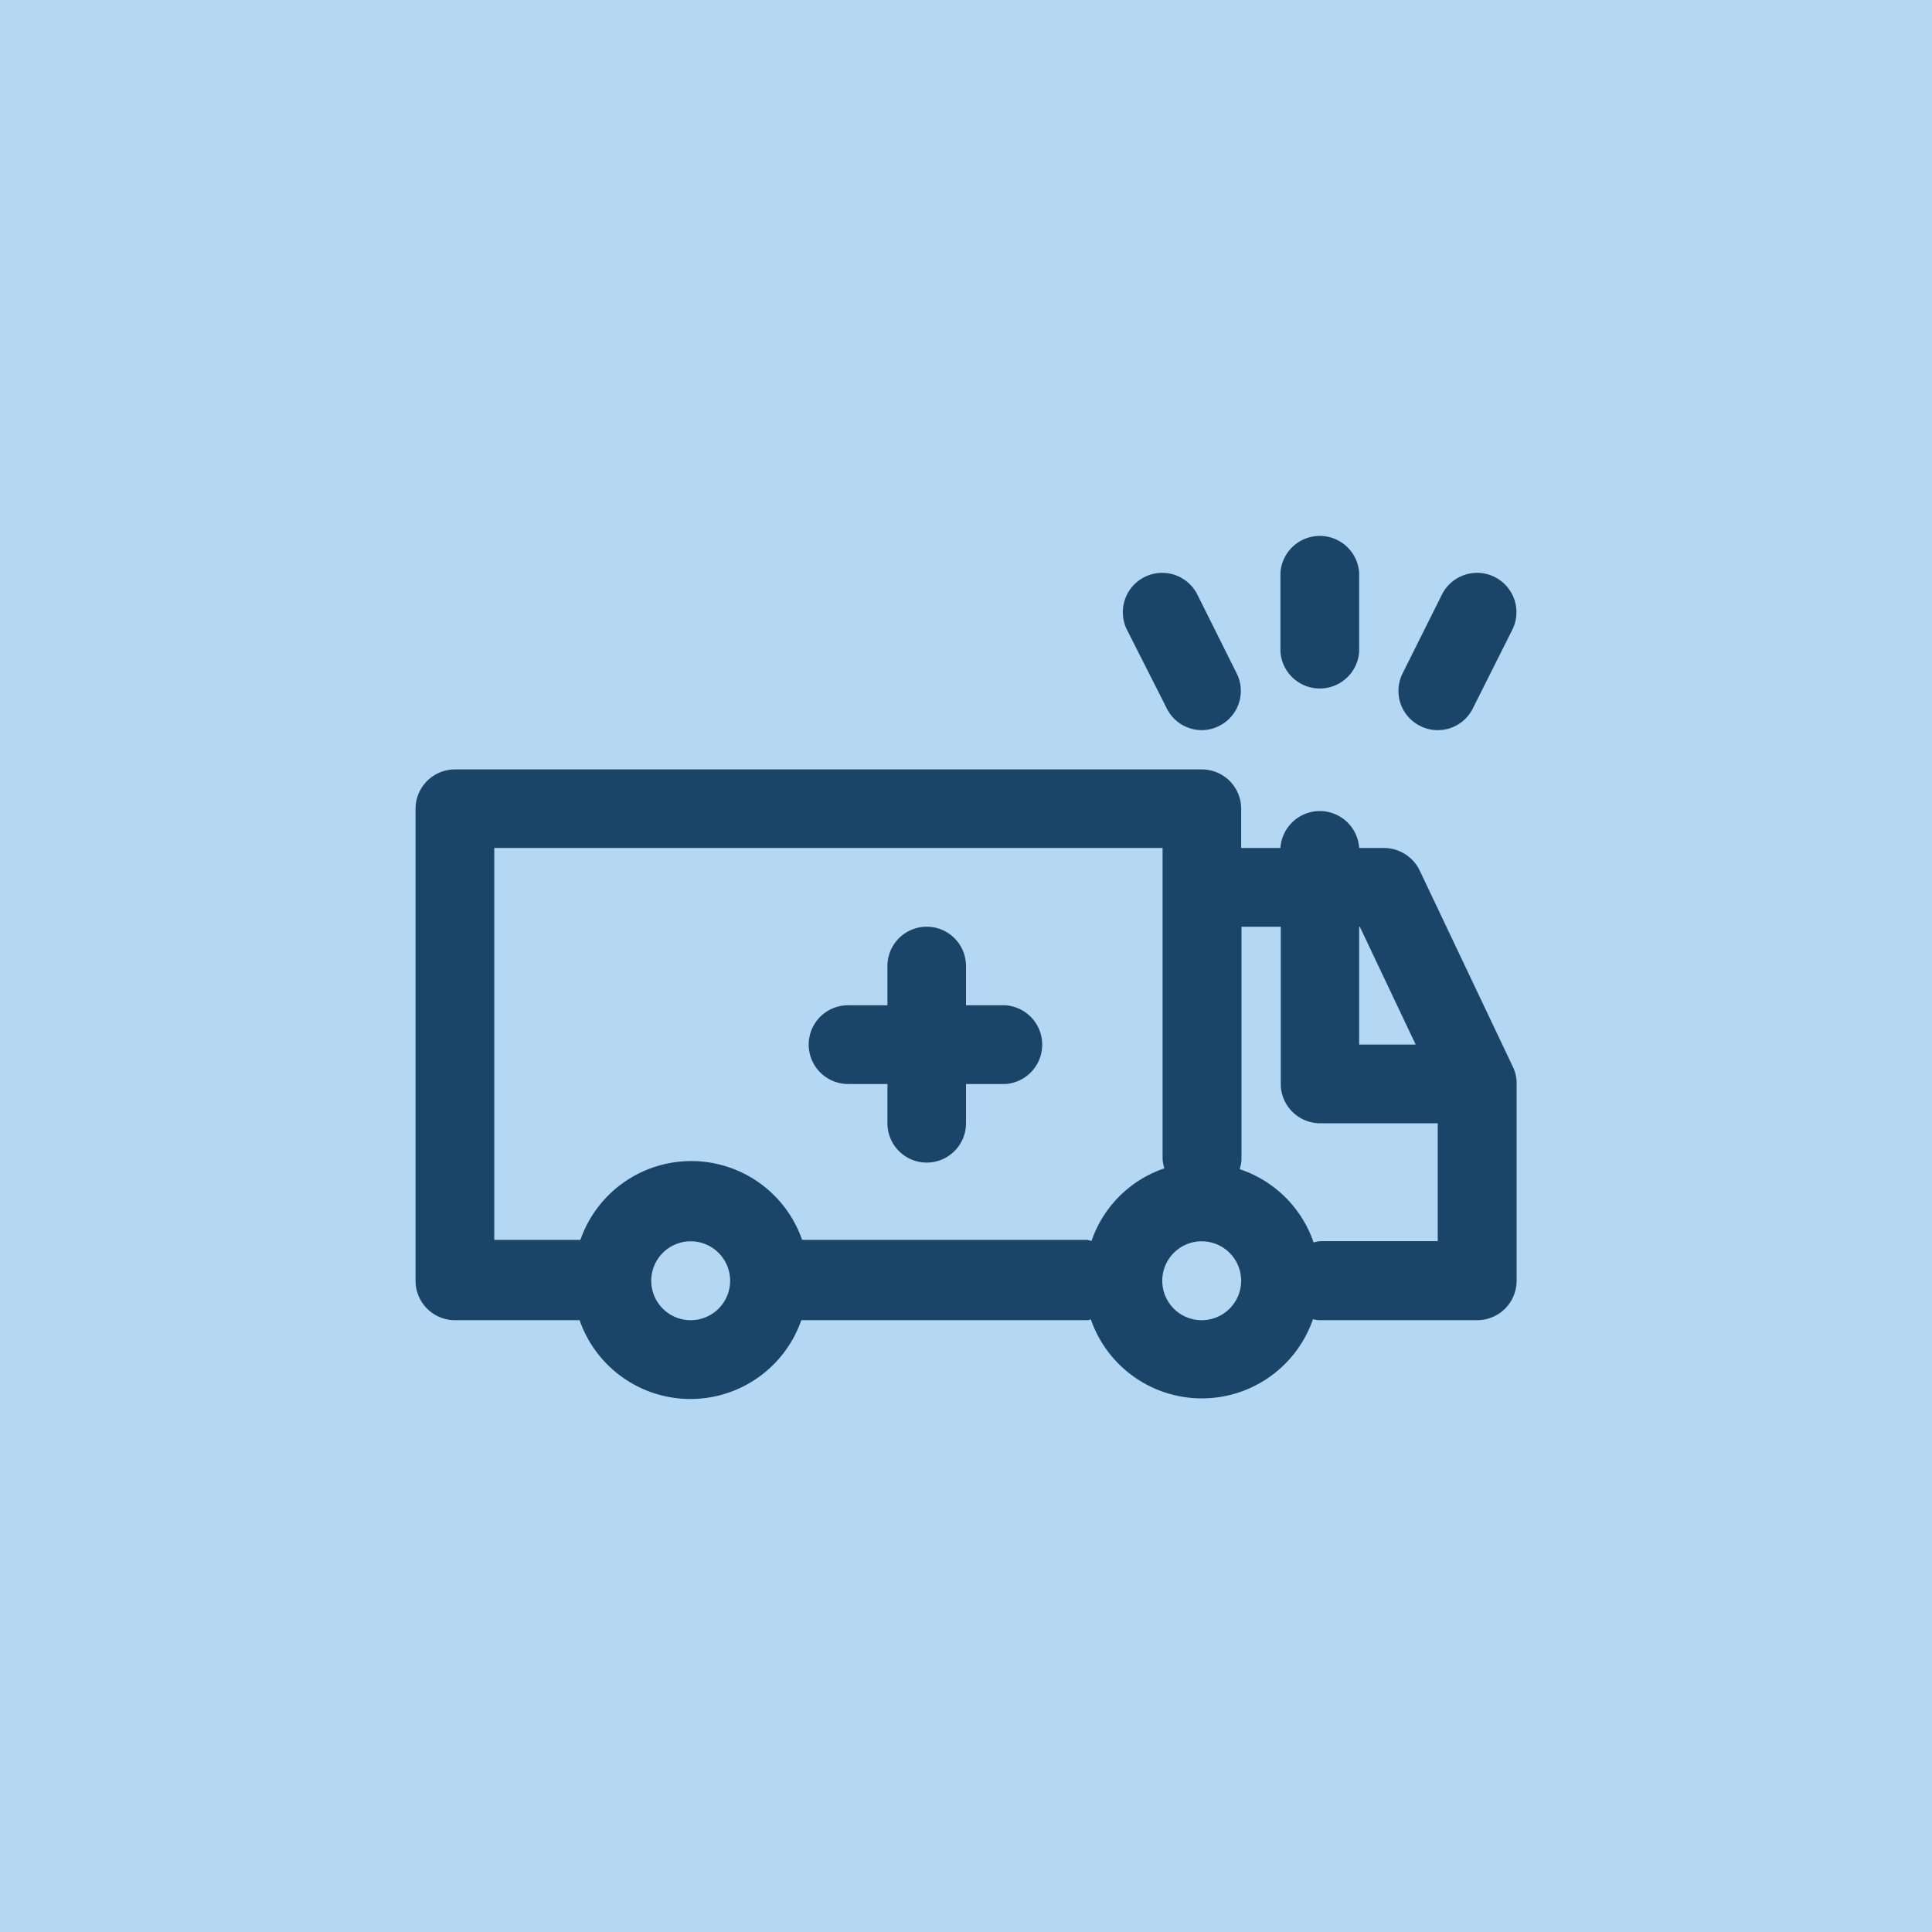 <svg id="Layer_1" data-name="Layer 1" xmlns="http://www.w3.org/2000/svg" viewBox="0 0 120 120"><defs><style>.cls-1{fill:#82bcec;isolation:isolate;opacity:0.6;}.cls-2{fill:#1a4569;}</style></defs><rect class="cls-1" width="120" height="120"/><path class="cls-2" d="M94,66.33s0,0,0,0L88.18,54.07A2.47,2.47,0,0,0,86,52.67H84.42a2.45,2.45,0,0,0-4.89,0H77.09V50.23a2.44,2.44,0,0,0-2.44-2.44H28.26a2.45,2.45,0,0,0-2.45,2.44v29.3A2.45,2.45,0,0,0,28.26,82H36a7.29,7.29,0,0,0,13.77,0h0c.06,0,.11,0,.18,0H67.46c.1,0,.19,0,.29-.06a0,0,0,0,1,0,0,7.3,7.3,0,0,0,13.8,0s0,0,0,0A1.87,1.87,0,0,0,82,82h9.76a2.45,2.45,0,0,0,2.44-2.45V67.33A2.36,2.36,0,0,0,94,66.33Zm-9.54-8.77,3.47,7.32H84.42V57.56ZM30.7,52.67H72.21V72a2.62,2.62,0,0,0,.11.57h0a7.22,7.22,0,0,0-4.52,4.5,0,0,0,0,1,0,0c-.1,0-.19-.06-.29-.06H50a1,1,0,0,0-.18,0h0a7.29,7.29,0,0,0-13.77,0H30.7ZM42.91,82a2.45,2.45,0,1,1,2.44-2.45A2.45,2.45,0,0,1,42.91,82Zm31.74,0a2.45,2.45,0,1,1,2.44-2.45A2.45,2.45,0,0,1,74.65,82ZM82,77.09a2.7,2.7,0,0,0-.41.08s0,0,0,0A7.28,7.28,0,0,0,77,72.62h0a2.62,2.62,0,0,0,.11-.57V57.56h2.44v9.77A2.45,2.45,0,0,0,82,69.77H89.3v7.32ZM50.23,64.88a2.44,2.44,0,0,1,2.44-2.44h2.45V60A2.44,2.44,0,1,1,60,60v2.44h2.44a2.45,2.45,0,0,1,0,4.89H60v2.44a2.44,2.44,0,1,1-4.88,0V67.33H52.67A2.45,2.45,0,0,1,50.23,64.88Zm29.3-24.41V35.58a2.45,2.45,0,0,1,4.89,0v4.89a2.45,2.45,0,0,1-4.89,0Zm7.59,1.35,2.44-4.89a2.44,2.44,0,0,1,4.37,2.19L91.48,44a2.42,2.42,0,0,1-2.18,1.35,2.36,2.36,0,0,1-1.09-.26A2.43,2.43,0,0,1,87.12,41.82ZM70,39.12a2.44,2.44,0,0,1,4.37-2.19l2.44,4.89a2.43,2.43,0,0,1-1.09,3.27,2.36,2.36,0,0,1-1.09.26A2.43,2.43,0,0,1,72.47,44Z"/></svg>